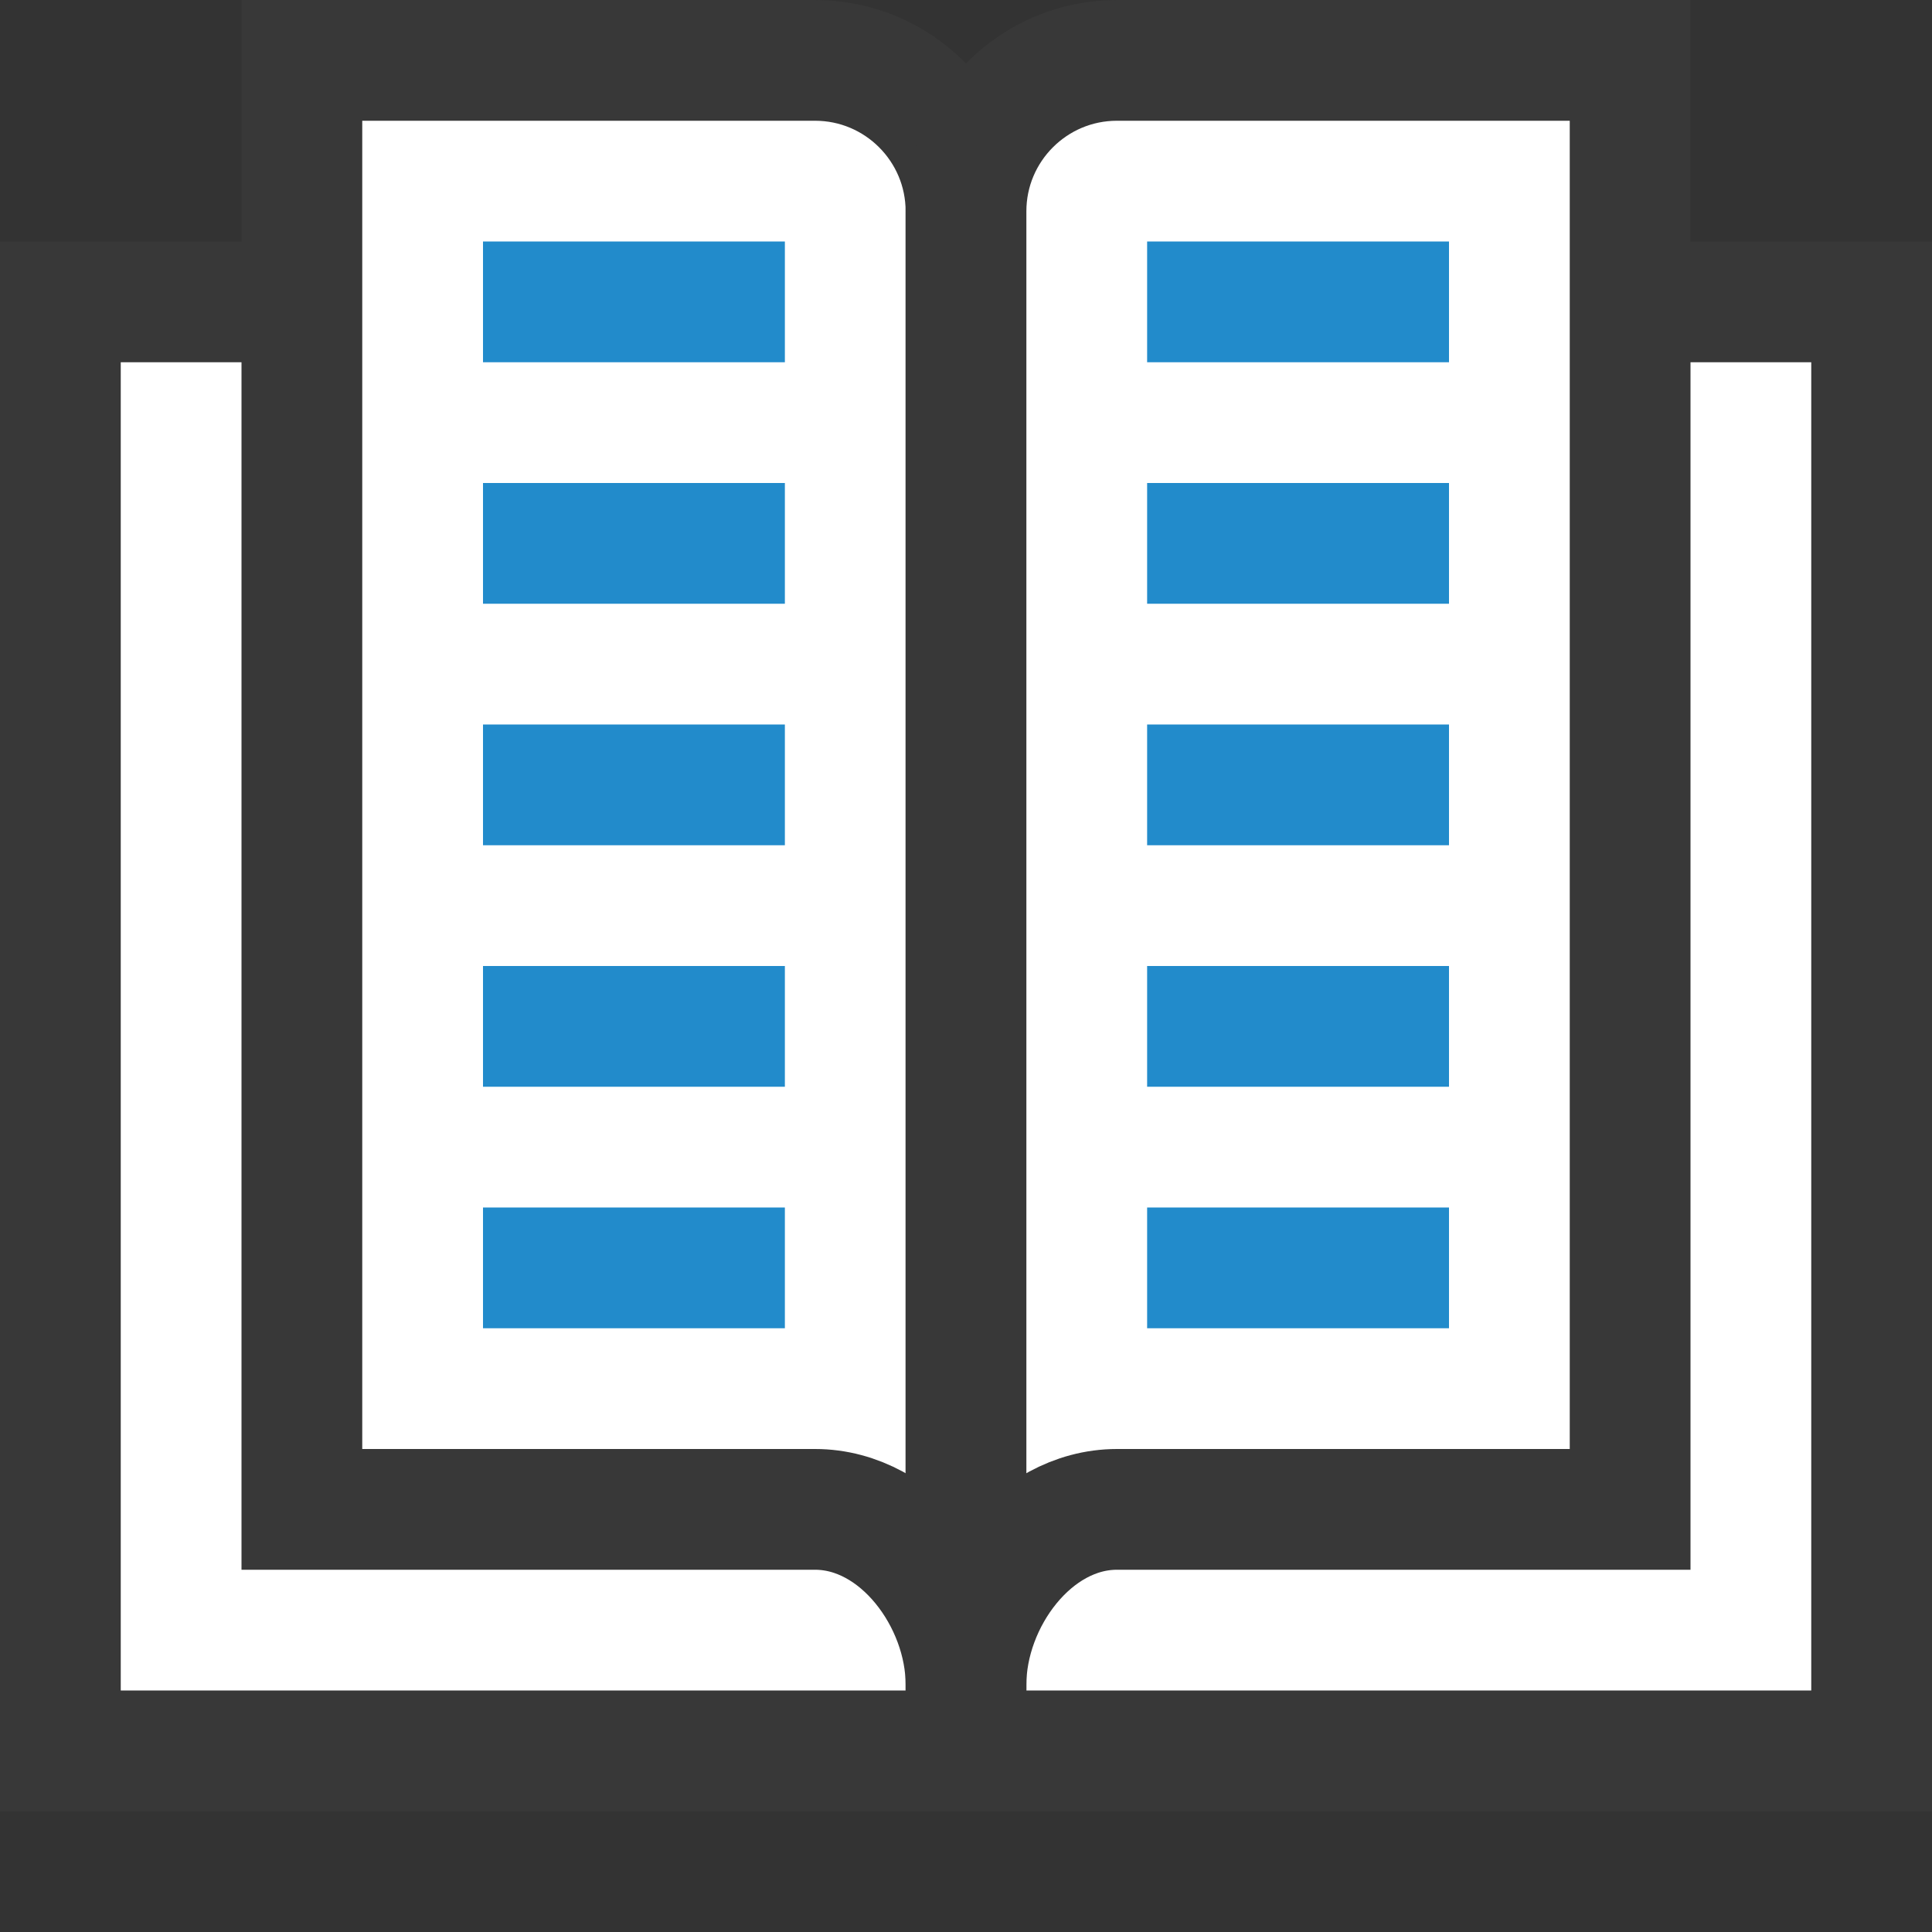 <?xml version="1.0" encoding="UTF-8"?>
<!DOCTYPE svg PUBLIC "-//W3C//DTD SVG 1.1//EN" "http://www.w3.org/Graphics/SVG/1.1/DTD/svg11.dtd">
<svg version="1.1" id="Layer_1" xmlns="http://www.w3.org/2000/svg" xmlns:xlink="http://www.w3.org/1999/xlink" x="0px" y="0px" width="16px" height="16px" viewBox="0 0 16 16" enable-background="new 0 0 16 16" xml:space="preserve">
  <rect x="0" y="0" width="16" height="16" fill="#333333" stroke="none"/>
  <g id="icon">
    <rect x="0.5" y="2.5" width="15" height="12" fill="#FFFFFF" stroke="#383838" stroke-width="1" stroke-miterlimit="50"/>
    <path d="M8,13.95c0,-0.7,-0.55,-1.45,-1.25,-1.45S2.5,12.5,2.5,12.5V0.5h4.25C7.44,0.5,8,1.06,8,1.75C8,1.75,8,14.85,8,13.95z" fill="#FFFFFF" stroke="#383838" stroke-width="1" stroke-miterlimit="50"/>
    <path d="M8,13.95c0,-0.7,0.55,-1.45,1.25,-1.45s4.25,0,4.25,0V0.5H9.25C8.56,0.5,8,1.06,8,1.75C8,1.75,8,14.85,8,13.95z" fill="#FFFFFF" stroke="#383838" stroke-width="1" stroke-miterlimit="50"/>
    <path d="M4,2.5h2.5M4,4.5h2.5M4,6.5h2.5M4,8.5h2.5M4,10.5h2.5" fill="#FFFFFF" stroke="#228BCB" stroke-width="1" stroke-miterlimit="50"/>
    <path d="M9.5,2.5h2.5M9.5,4.5h2.5M9.5,6.5h2.5M9.5,8.5h2.5M9.5,10.5h2.5" fill="#FFFFFF" stroke="#228BCB" stroke-width="1" stroke-miterlimit="50"/>
  </g>
</svg>
